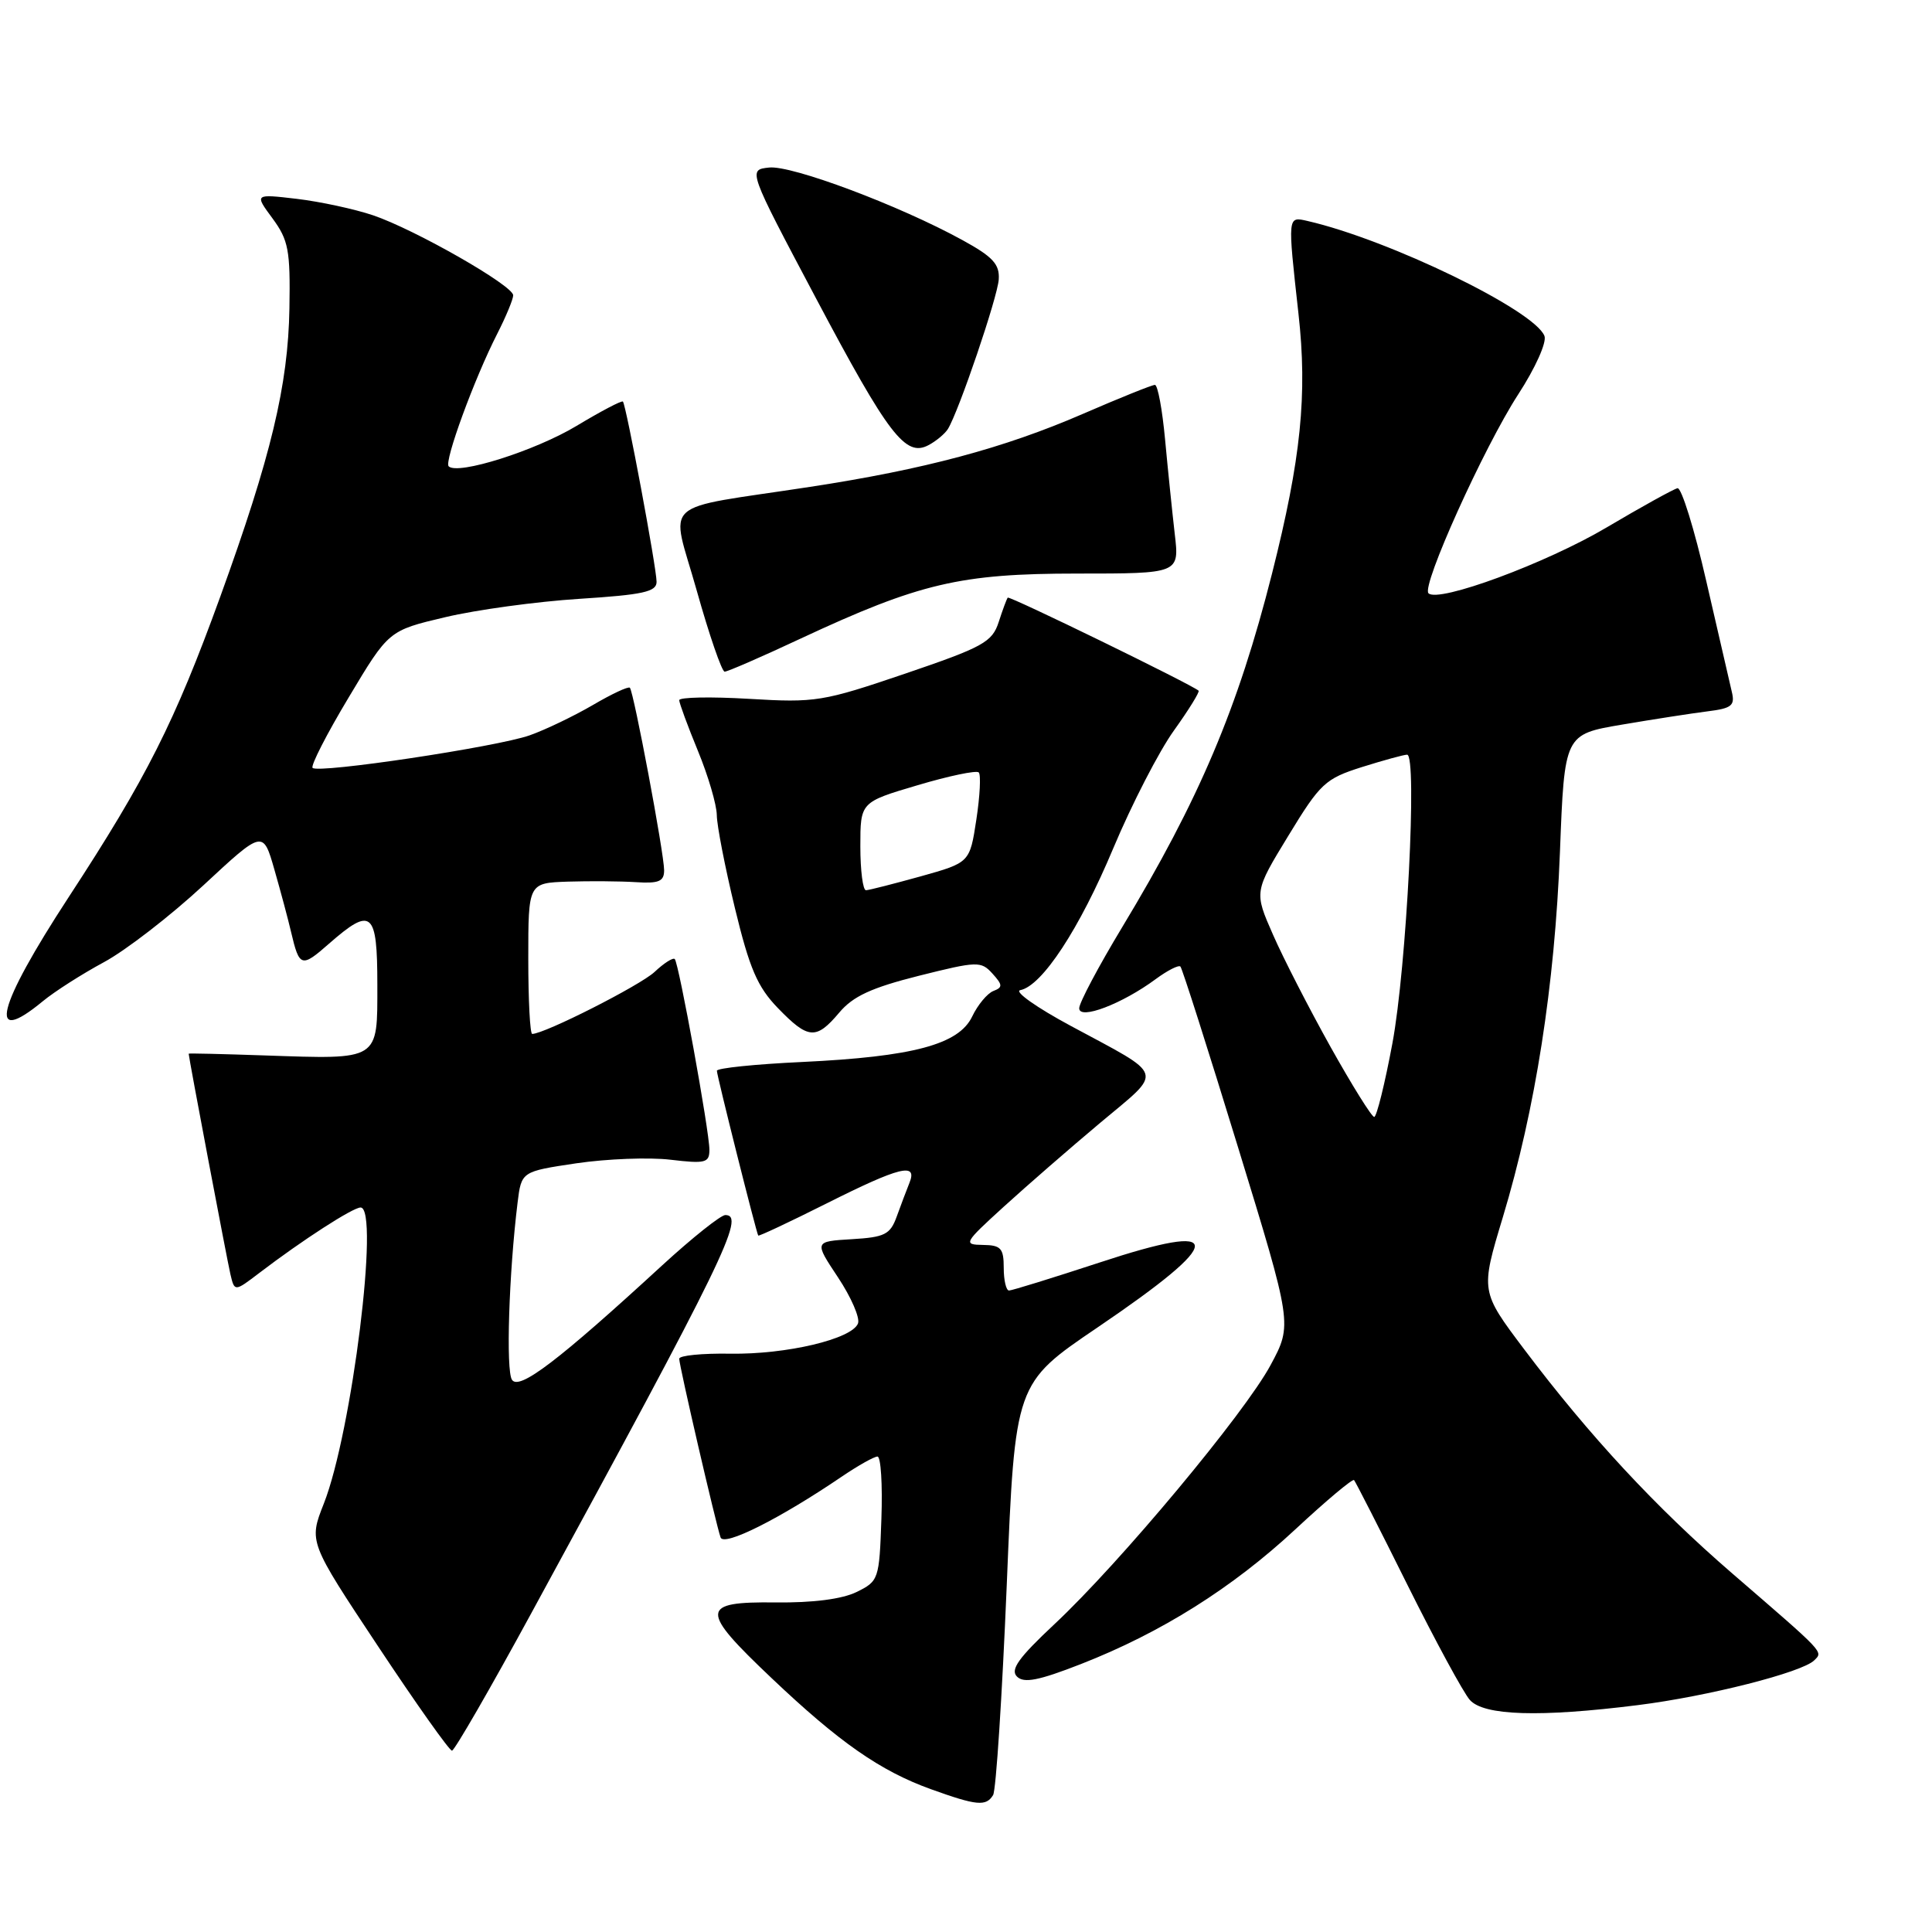 <?xml version="1.0" encoding="UTF-8" standalone="no"?>
<!DOCTYPE svg PUBLIC "-//W3C//DTD SVG 1.1//EN" "http://www.w3.org/Graphics/SVG/1.1/DTD/svg11.dtd" >
<svg xmlns="http://www.w3.org/2000/svg" xmlns:xlink="http://www.w3.org/1999/xlink" version="1.1" viewBox="0 0 256 256">
 <g >
 <path fill="currentColor"
d=" M 131.59 237.86 C 131.98 237.23 132.79 224.69 133.40 210.01 C 134.50 183.30 134.50 183.30 145.42 175.90 C 162.55 164.28 162.62 161.71 145.67 167.30 C 139.48 169.33 134.09 171.00 133.70 171.00 C 133.32 171.00 133.00 169.65 133.00 168.00 C 133.00 165.40 132.63 164.99 130.25 164.96 C 127.60 164.92 127.71 164.72 133.00 159.90 C 136.03 157.14 141.80 152.12 145.83 148.74 C 154.22 141.71 154.53 142.75 141.89 135.94 C 137.35 133.50 134.34 131.37 135.19 131.20 C 138.08 130.64 143.04 123.08 147.51 112.41 C 149.96 106.57 153.58 99.54 155.55 96.80 C 157.52 94.05 158.99 91.67 158.82 91.52 C 157.92 90.71 133.75 78.92 133.53 79.19 C 133.39 79.36 132.85 80.82 132.33 82.43 C 131.47 85.08 130.28 85.74 119.94 89.26 C 109.02 92.97 108.08 93.13 99.25 92.60 C 94.16 92.30 90.00 92.38 90.00 92.78 C 90.01 93.17 91.12 96.20 92.48 99.50 C 93.84 102.80 94.96 106.62 94.98 108.00 C 94.99 109.38 96.07 114.92 97.38 120.33 C 99.32 128.36 100.37 130.78 103.08 133.58 C 107.10 137.73 108.14 137.81 111.20 134.18 C 113.02 132.01 115.47 130.88 121.74 129.30 C 129.52 127.35 129.99 127.34 131.50 129.00 C 132.87 130.51 132.88 130.83 131.63 131.31 C 130.83 131.62 129.56 133.14 128.82 134.69 C 127.05 138.40 121.00 140.02 106.25 140.72 C 100.06 141.01 95.00 141.53 94.99 141.88 C 94.98 142.48 100.20 163.27 100.47 163.72 C 100.54 163.84 104.61 161.93 109.51 159.47 C 119.25 154.58 121.62 153.99 120.50 156.75 C 120.11 157.71 119.36 159.72 118.82 161.20 C 117.96 163.58 117.24 163.94 112.86 164.20 C 107.88 164.50 107.88 164.50 111.04 169.26 C 112.78 171.88 113.97 174.62 113.69 175.36 C 112.90 177.43 104.20 179.49 96.75 179.37 C 93.04 179.31 90.00 179.61 90.00 180.04 C 90.00 180.97 94.86 201.95 95.48 203.72 C 95.92 204.96 103.33 201.24 111.57 195.64 C 113.71 194.19 115.83 193.00 116.27 193.00 C 116.72 193.00 116.95 196.71 116.79 201.24 C 116.51 209.29 116.43 209.51 113.50 210.95 C 111.58 211.89 107.70 212.39 102.75 212.33 C 92.73 212.22 92.68 213.30 102.25 222.37 C 111.22 230.88 116.65 234.66 123.33 237.07 C 129.44 239.27 130.65 239.38 131.59 237.86 Z  M 70.42 213.72 C 96.04 166.70 98.81 161.00 96.11 161.00 C 95.51 161.00 91.74 164.00 87.75 167.66 C 73.98 180.32 68.79 184.27 67.84 182.83 C 67.02 181.59 67.43 168.76 68.58 159.37 C 69.09 155.23 69.09 155.23 76.39 154.14 C 80.41 153.55 86.01 153.33 88.85 153.67 C 93.48 154.22 94.00 154.08 94.00 152.35 C 94.00 149.89 89.95 127.64 89.41 127.08 C 89.18 126.85 87.97 127.62 86.73 128.79 C 84.81 130.58 72.15 137.00 70.52 137.00 C 70.23 137.00 70.00 132.50 70.00 127.00 C 70.00 117.00 70.00 117.00 75.25 116.82 C 78.14 116.73 82.19 116.76 84.25 116.89 C 87.30 117.09 88.00 116.79 88.00 115.32 C 88.00 113.09 83.97 91.65 83.46 91.13 C 83.26 90.92 81.04 91.96 78.54 93.43 C 76.03 94.89 72.27 96.70 70.17 97.44 C 65.82 98.97 42.19 102.52 41.42 101.75 C 41.14 101.47 43.29 97.26 46.21 92.40 C 51.50 83.55 51.50 83.55 59.00 81.78 C 63.12 80.80 71.11 79.71 76.75 79.35 C 85.20 78.81 87.00 78.42 87.00 77.10 C 87.00 75.23 82.96 53.64 82.54 53.21 C 82.38 53.04 79.61 54.50 76.40 56.43 C 70.92 59.73 60.65 62.98 59.45 61.79 C 58.83 61.16 62.85 50.17 65.89 44.22 C 67.05 41.94 68.00 39.65 68.00 39.13 C 68.00 37.84 55.00 30.42 49.44 28.53 C 46.98 27.70 42.44 26.72 39.34 26.35 C 33.71 25.69 33.71 25.69 36.11 28.94 C 38.23 31.83 38.48 33.16 38.35 40.85 C 38.18 51.07 35.92 60.48 29.18 79.08 C 23.15 95.69 19.41 103.10 9.09 118.89 C -0.43 133.47 -1.76 138.80 5.67 132.67 C 7.23 131.38 10.87 129.06 13.76 127.50 C 16.66 125.94 22.58 121.36 26.94 117.32 C 34.85 109.97 34.85 109.97 36.36 115.23 C 37.19 118.13 38.19 121.85 38.57 123.50 C 39.67 128.18 39.94 128.26 43.61 125.03 C 49.25 120.09 50.00 120.73 50.00 130.48 C 50.00 140.62 50.40 140.37 35.05 139.85 C 29.52 139.66 25.00 139.55 25.00 139.62 C 25.00 140.09 30.10 167.00 30.53 168.84 C 31.08 171.17 31.08 171.17 34.35 168.68 C 40.05 164.33 46.76 160.00 47.78 160.00 C 50.33 160.00 46.63 189.79 42.91 199.23 C 40.91 204.30 40.91 204.30 50.10 218.15 C 55.15 225.77 59.56 231.99 59.89 231.97 C 60.23 231.95 64.97 223.74 70.42 213.72 Z  M 217.00 225.94 C 226.29 224.78 238.80 221.60 240.40 220.00 C 241.58 218.82 241.91 219.18 229.50 208.46 C 219.42 199.75 210.60 190.25 201.97 178.80 C 196.17 171.10 196.17 171.10 199.13 161.30 C 203.45 146.98 206.01 130.59 206.70 112.91 C 207.30 97.31 207.30 97.31 214.90 96.02 C 219.08 95.31 224.18 94.52 226.24 94.26 C 229.47 93.86 229.92 93.50 229.47 91.65 C 229.19 90.47 227.67 83.88 226.09 77.00 C 224.52 70.12 222.80 64.59 222.28 64.69 C 221.77 64.80 217.55 67.13 212.92 69.87 C 204.89 74.63 190.58 79.92 189.28 78.61 C 188.32 77.66 196.63 59.26 201.17 52.26 C 203.44 48.77 204.97 45.36 204.65 44.52 C 203.34 41.12 184.06 31.76 173.25 29.28 C 170.59 28.67 170.61 28.54 172.05 41.53 C 173.26 52.30 172.39 60.80 168.55 76.00 C 164.04 93.83 158.90 105.96 148.67 122.90 C 145.55 128.07 143.00 132.88 143.00 133.60 C 143.00 135.19 148.68 133.03 153.12 129.75 C 154.69 128.59 156.17 127.84 156.41 128.07 C 156.65 128.31 160.08 139.08 164.04 152.00 C 171.25 175.50 171.25 175.50 168.37 180.86 C 164.96 187.23 148.36 207.14 139.70 215.23 C 134.97 219.66 133.84 221.24 134.75 222.15 C 135.67 223.07 137.61 222.69 143.22 220.50 C 153.86 216.34 163.28 210.42 171.67 202.62 C 175.74 198.83 179.23 195.91 179.42 196.12 C 179.61 196.33 182.80 202.57 186.49 210.00 C 190.19 217.43 193.91 224.29 194.76 225.25 C 196.61 227.34 204.03 227.57 217.00 225.94 Z  M 106.10 84.61 C 121.84 77.27 127.23 76.00 142.74 76.00 C 156.28 76.00 156.28 76.00 155.66 70.75 C 155.33 67.86 154.75 62.24 154.38 58.25 C 154.01 54.26 153.41 51.00 153.03 51.00 C 152.65 51.00 148.33 52.74 143.42 54.87 C 133.01 59.38 122.47 62.20 107.35 64.51 C 86.99 67.63 88.86 65.92 92.32 78.25 C 93.98 84.16 95.65 89.00 96.02 89.00 C 96.40 89.00 100.94 87.03 106.10 84.61 Z  M 125.60 56.85 C 127.05 54.49 132.18 39.41 132.34 37.02 C 132.47 35.01 131.56 34.02 127.50 31.80 C 119.18 27.23 104.90 21.87 101.91 22.20 C 99.10 22.50 99.10 22.50 108.11 39.50 C 117.75 57.69 119.99 60.61 123.04 58.98 C 124.06 58.44 125.21 57.47 125.60 56.85 Z  M 114.00 112.15 C 114.00 106.29 114.00 106.29 121.57 104.05 C 125.73 102.81 129.38 102.05 129.69 102.35 C 129.99 102.66 129.85 105.47 129.37 108.61 C 128.50 114.30 128.50 114.30 122.00 116.12 C 118.42 117.11 115.16 117.95 114.75 117.96 C 114.34 117.98 114.00 115.37 114.00 112.15 Z  M 176.32 138.75 C 173.48 133.66 170.03 126.95 168.67 123.83 C 166.18 118.17 166.18 118.17 170.72 110.73 C 174.94 103.79 175.60 103.18 180.46 101.64 C 183.33 100.74 186.02 100.00 186.45 100.00 C 187.82 100.00 186.38 128.19 184.50 138.25 C 183.50 143.61 182.41 148.00 182.09 148.00 C 181.76 148.00 179.17 143.84 176.32 138.75 Z "/>
</g>
</svg>